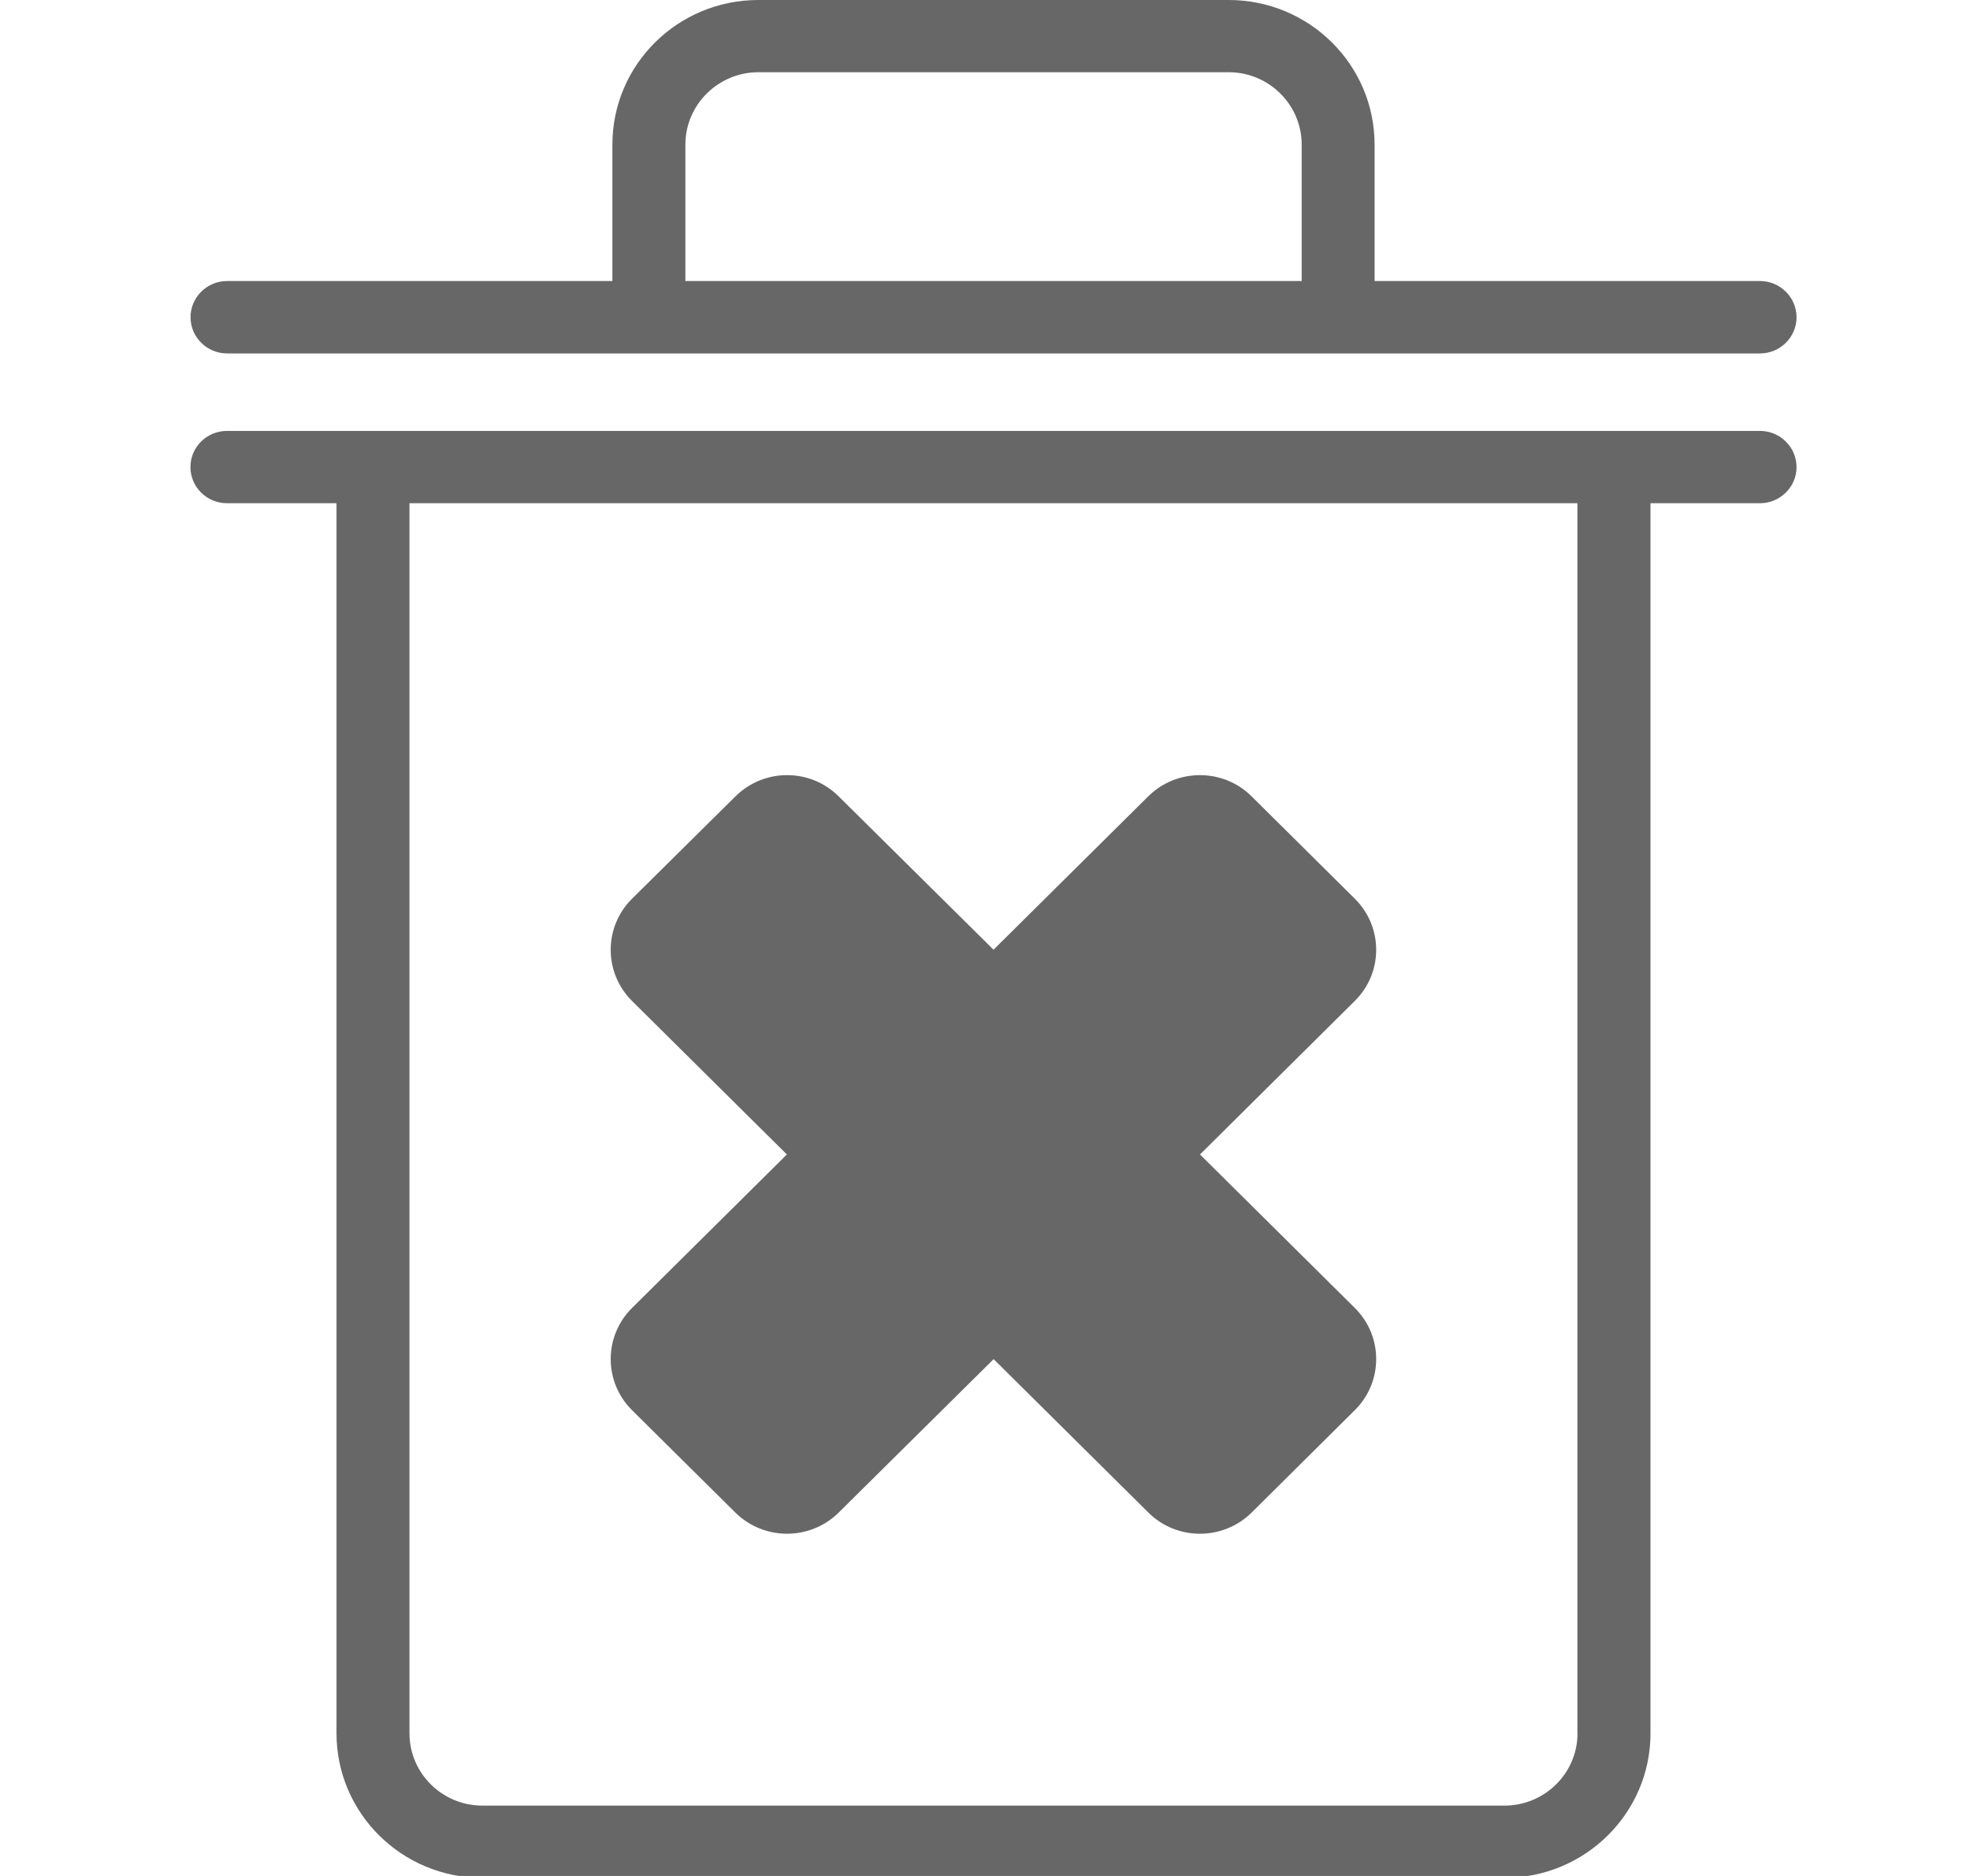 <svg xmlns="http://www.w3.org/2000/svg" width="21" height="20" viewBox="0 0 21 20">
    <g fill="none" fill-rule="evenodd">
        <g fill="#676767">
            <g>
                <g>
                    <path d="M16.676 18.48c0 .424-.35.77-.778.77H5.003c-.43 0-.778-.346-.778-.77V5.365h12.45v13.113zm-.778 1.54c.859 0 1.556-.69 1.556-1.54V5.365h1.167c.214 0 .39-.173.39-.385 0-.214-.176-.386-.39-.386H2.28c-.215 0-.39.172-.39.386 0 .212.175.385.39.385h1.167v13.113c0 .852.696 1.542 1.555 1.542h10.895zM7.166 2.996V1.542c0-.425.35-.772.778-.772h5.014c.429 0 .778.347.778.772v1.454h-6.57zm11.455 0h-4.108V1.542C14.513.69 13.816 0 12.958 0H7.944c-.86 0-1.556.69-1.556 1.542v1.454H2.281c-.215 0-.39.174-.39.386 0 .213.175.386.39.386h16.34c.215 0 .39-.173.39-.386 0-.212-.175-.386-.39-.386z" transform="translate(-1140 -119) translate(1124 114) translate(16.14 5)"/>
                    <path d="M7.7 8.49c.304-.301.796-.302 1.1 0l1.651 1.635 1.65-1.636c.304-.3.797-.3 1.1 0l1.101 1.092c.304.301.304.79 0 1.09l-1.65 1.637 1.65 1.636c.304.301.304.79 0 1.09l-1.1 1.092c-.304.3-.797.301-1.1 0l-1.65-1.636L8.8 16.126c-.305.301-.797.3-1.101 0l-1.101-1.091c-.304-.301-.304-.79 0-1.091l1.65-1.636-1.65-1.636c-.304-.302-.304-.79 0-1.091z" transform="translate(-1140 -119) translate(1124 114) translate(16.14 5)"/>
                </g>
            </g>
        </g>
    </g>
</svg>
